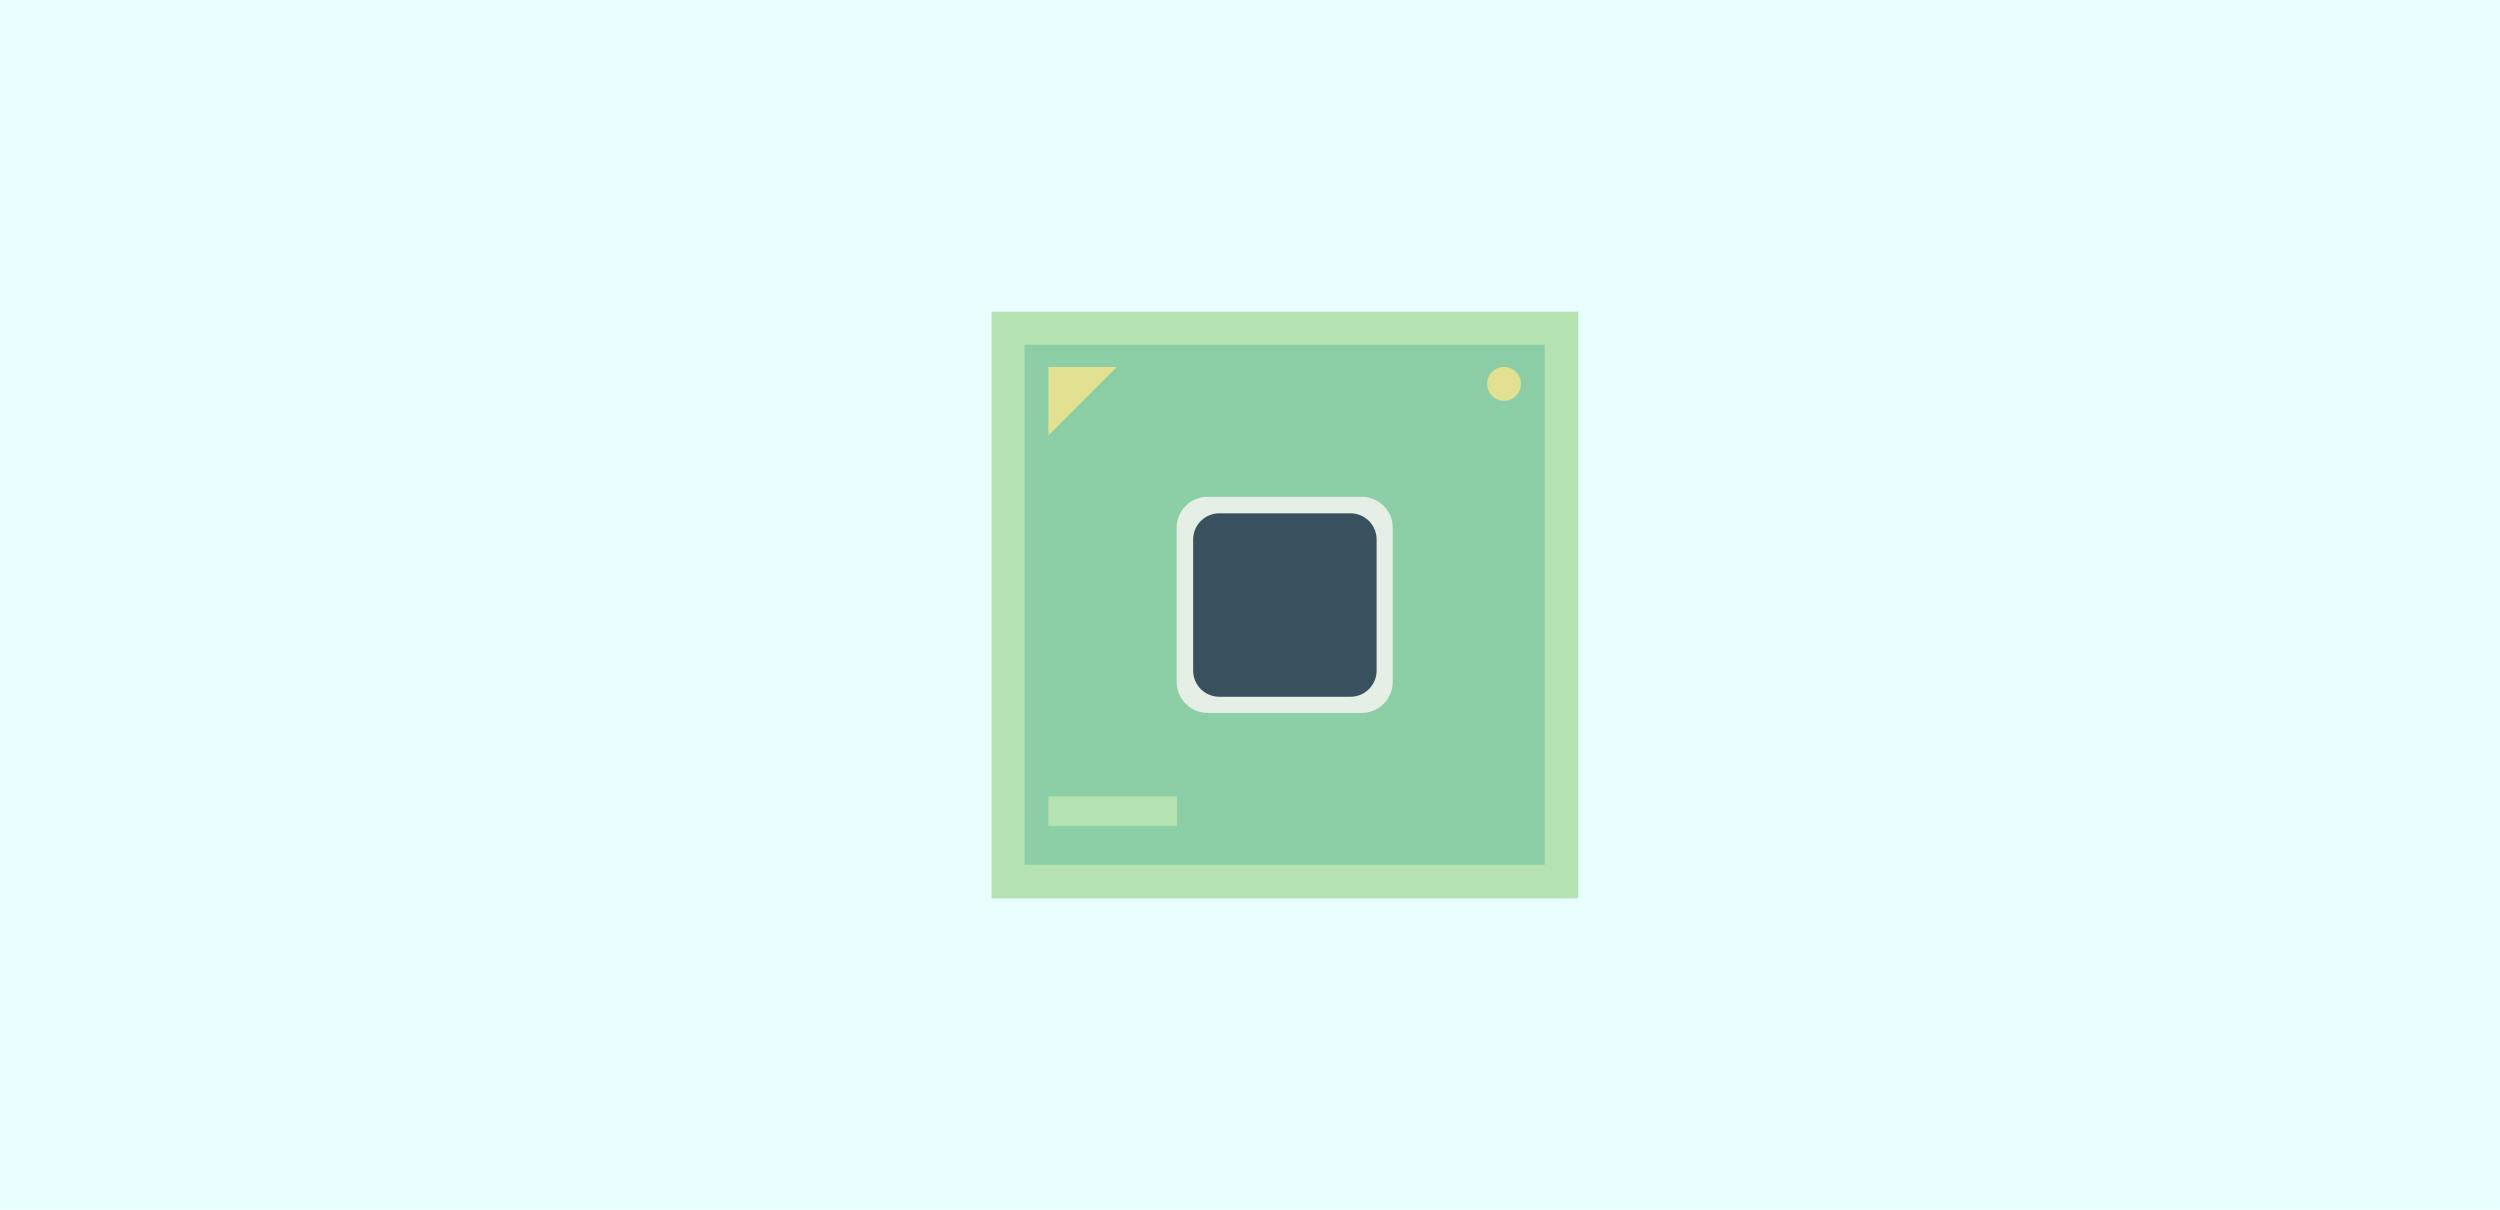 <?xml version="1.0" encoding="utf-8"?>
<!-- Generator: Adobe Illustrator 19.2.1, SVG Export Plug-In . SVG Version: 6.00 Build 0)  -->
<svg version="1.1" xmlns="http://www.w3.org/2000/svg" xmlns:xlink="http://www.w3.org/1999/xlink" x="0px" y="0px"
	 viewBox="0 0 620 300" style="enable-background:new 0 0 620 300;" xml:space="preserve">
<style type="text/css">
	.st0{fill:#E9FFFF;}
	.st1{fill:#B4E3B1;}
	.st2{fill:#8CCEA5;}
	.st3{fill:#E2E091;}
	.st4{fill:#E6EFE6;}
	.st5{fill:#39515F;}
</style>
<g id="Layer_1">
	<rect class="st0" width="620" height="300"/>
</g>
<g id="Layer_2">
	<rect x="245.9" y="77.3" class="st1" width="145.5" height="145.5"/>
	<rect x="254.1" y="85.5" class="st2" width="129" height="129"/>
	<polygon class="st3" points="277,91 260,91 260,108 260,108 	"/>
	<circle class="st3" cx="373" cy="95.2" r="4.2"/>
	<path class="st4" d="M337.7,176.8h-38.2c-4.2,0-7.7-3.4-7.7-7.7v-38.2c0-4.2,3.4-7.7,7.7-7.7h38.2c4.2,0,7.7,3.4,7.7,7.7v38.2
		C345.4,173.3,342,176.8,337.7,176.8z"/>
	<path class="st5" d="M334.9,172.8h-32.5c-3.6,0-6.5-2.9-6.5-6.5v-32.5c0-3.6,2.9-6.5,6.5-6.5h32.5c3.6,0,6.5,2.9,6.5,6.5v32.5
		C341.4,169.9,338.5,172.8,334.9,172.8z"/>
	<rect x="260" y="197.5" class="st1" width="31.9" height="7.3"/>
</g>
</svg>
